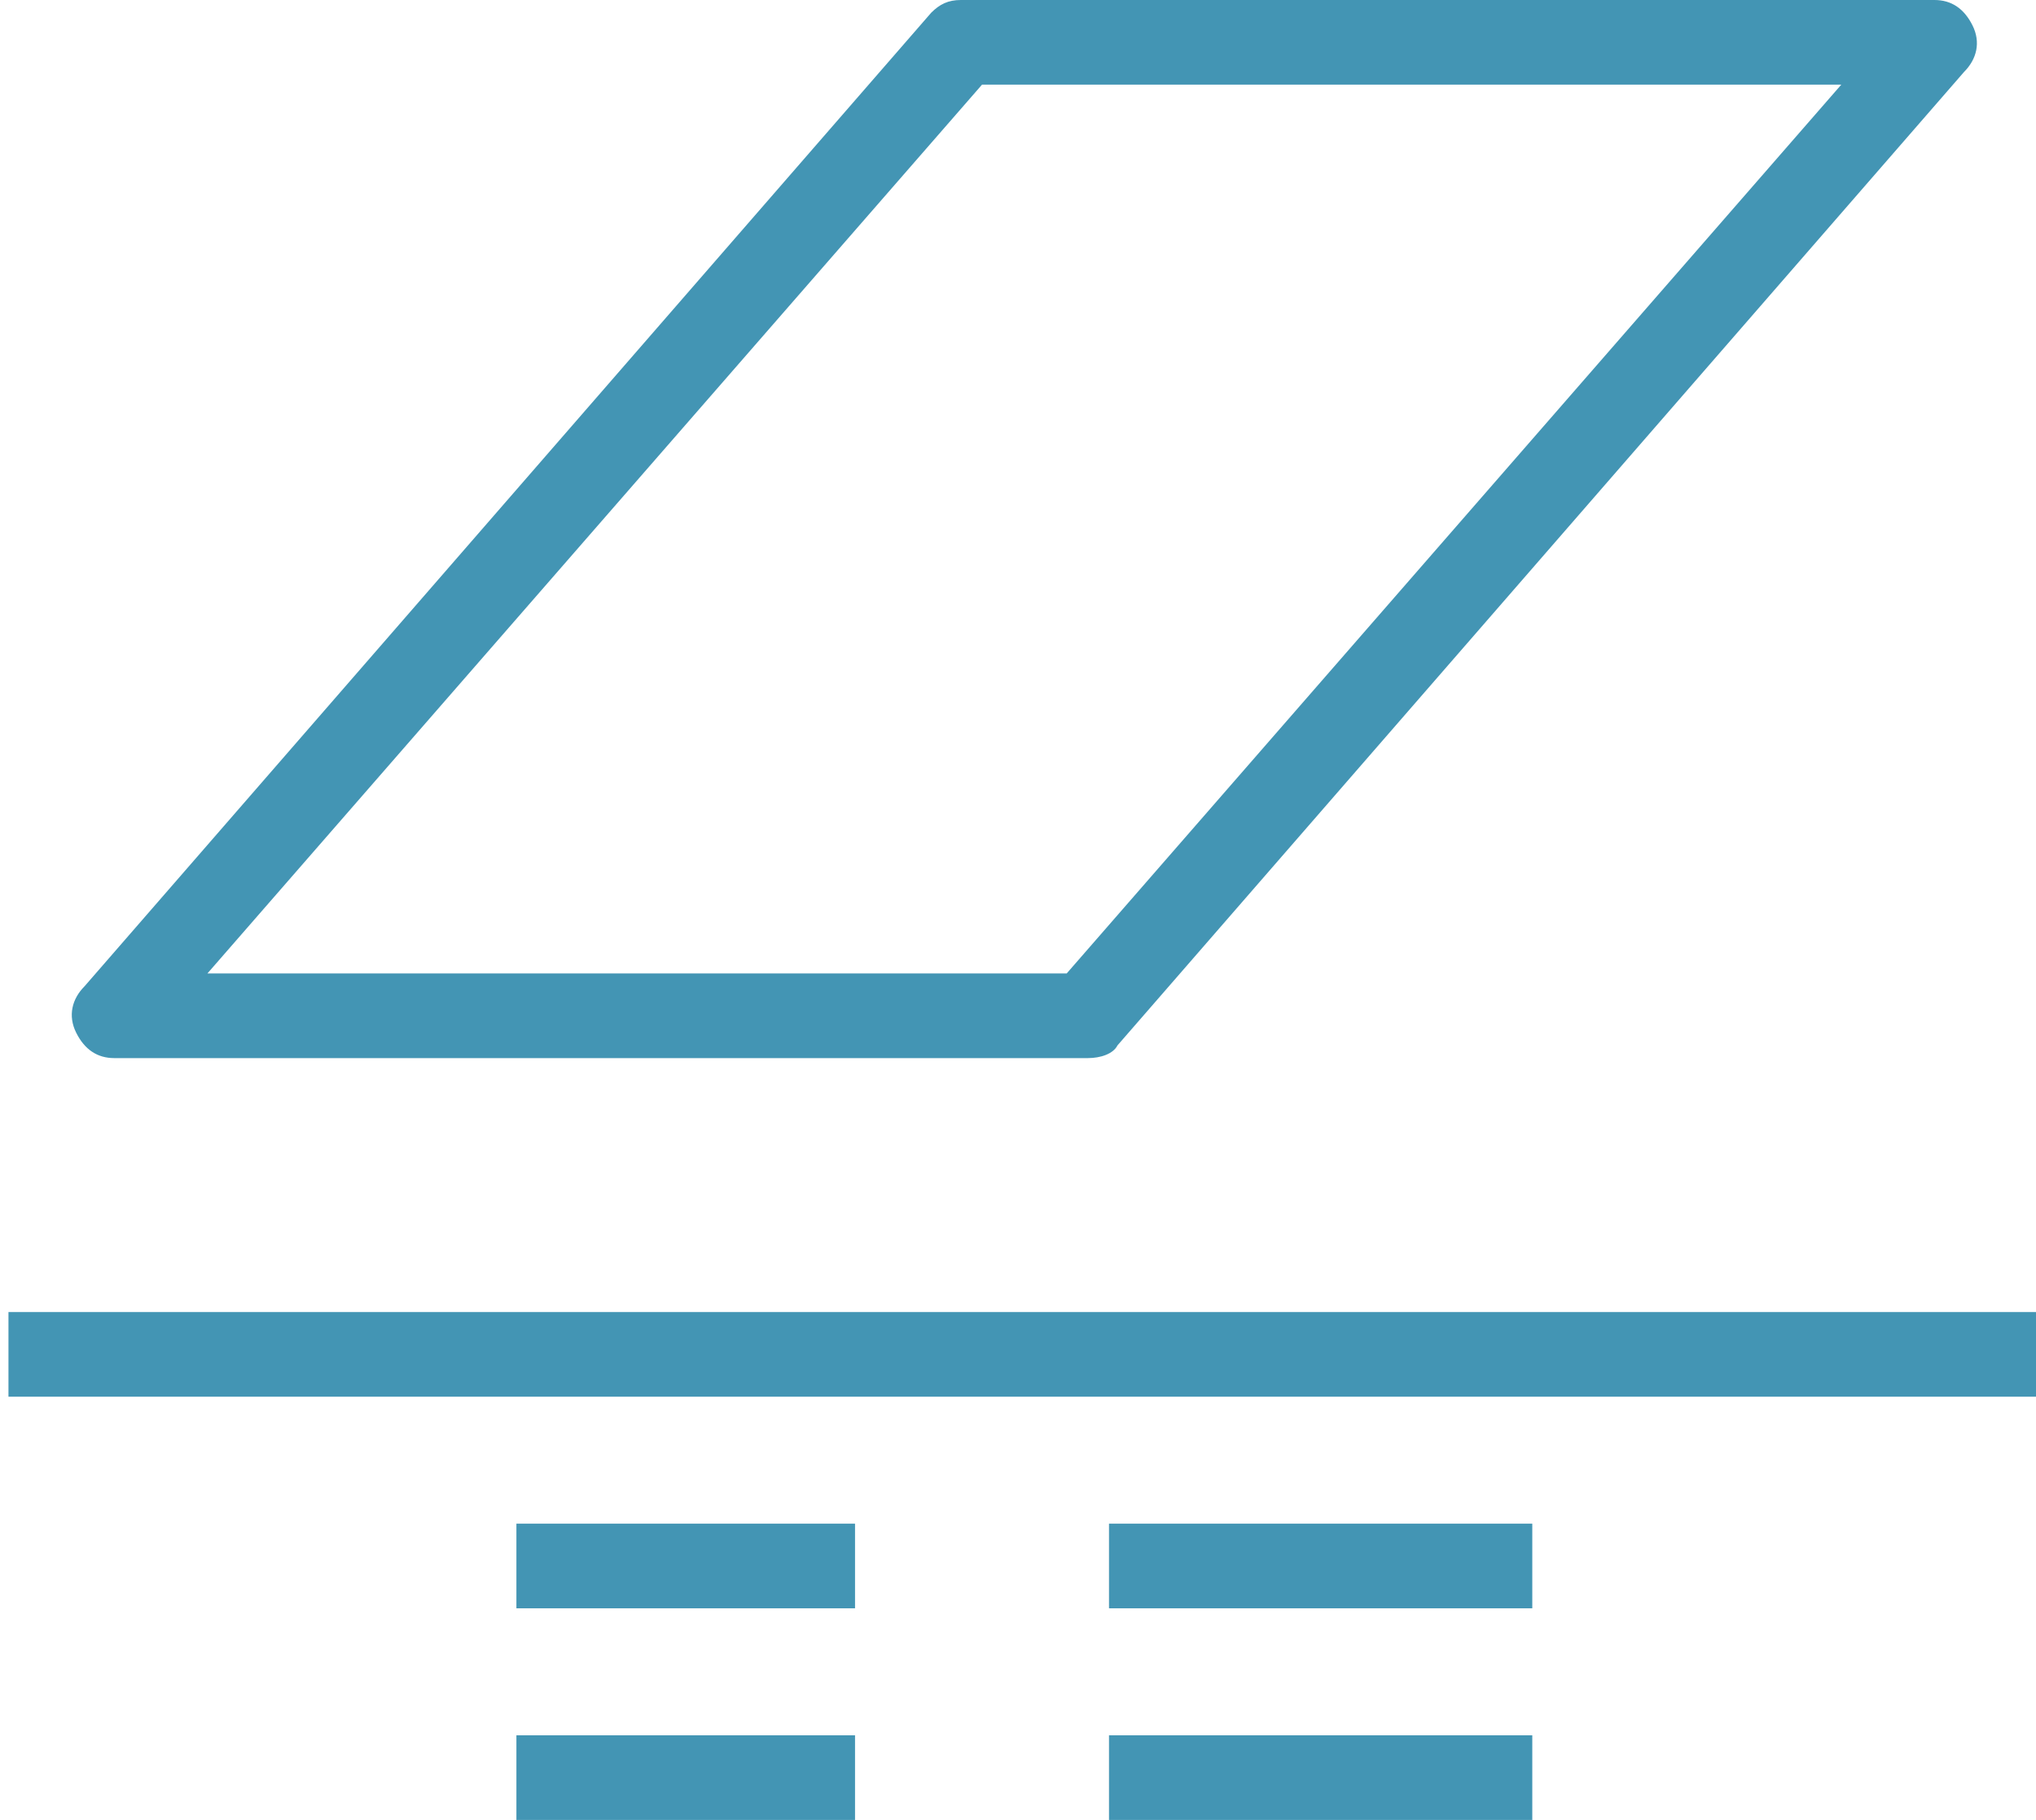 <?xml version="1.0" encoding="utf-8"?>
<!-- Generator: Adobe Illustrator 21.1.0, SVG Export Plug-In . SVG Version: 6.00 Build 0)  -->
<svg version="1.1" id="icons" xmlns="http://www.w3.org/2000/svg" xmlns:xlink="http://www.w3.org/1999/xlink" x="0px" y="0px"
	 viewBox="0 0 48.1 43" style="enable-background:new 0 0 48.1 43;" xml:space="preserve">
<style type="text/css">
	.st0{fill:#4395B4;}
</style>
<g>
	<rect x="0.2" y="31" class="st0" width="48" height="2"/>
</g>
<g>
	<g>
		<rect x="12.2" y="36" class="st0" width="8" height="2"/>
	</g>
	<g>
		<rect x="12.2" y="41" class="st0" width="8" height="2"/>
	</g>
	<g>
		<rect x="26.2" y="36" class="st0" width="10" height="2"/>
	</g>
	<g>
		<rect x="26.2" y="41" class="st0" width="10" height="2"/>
	</g>
</g>
<g>
	<path class="st0" d="M25.7,25h-23c-0.4,0-0.7-0.2-0.9-0.6c-0.2-0.4-0.1-0.8,0.2-1.1l20-23C22.2,0.1,22.4,0,22.7,0h23
		c0.4,0,0.7,0.2,0.9,0.6c0.2,0.4,0.1,0.8-0.2,1.1l-20,23C26.3,24.9,26,25,25.7,25z M4.9,23h20.3L43.5,2H23.2L4.9,23z"/>
</g>
</svg>
